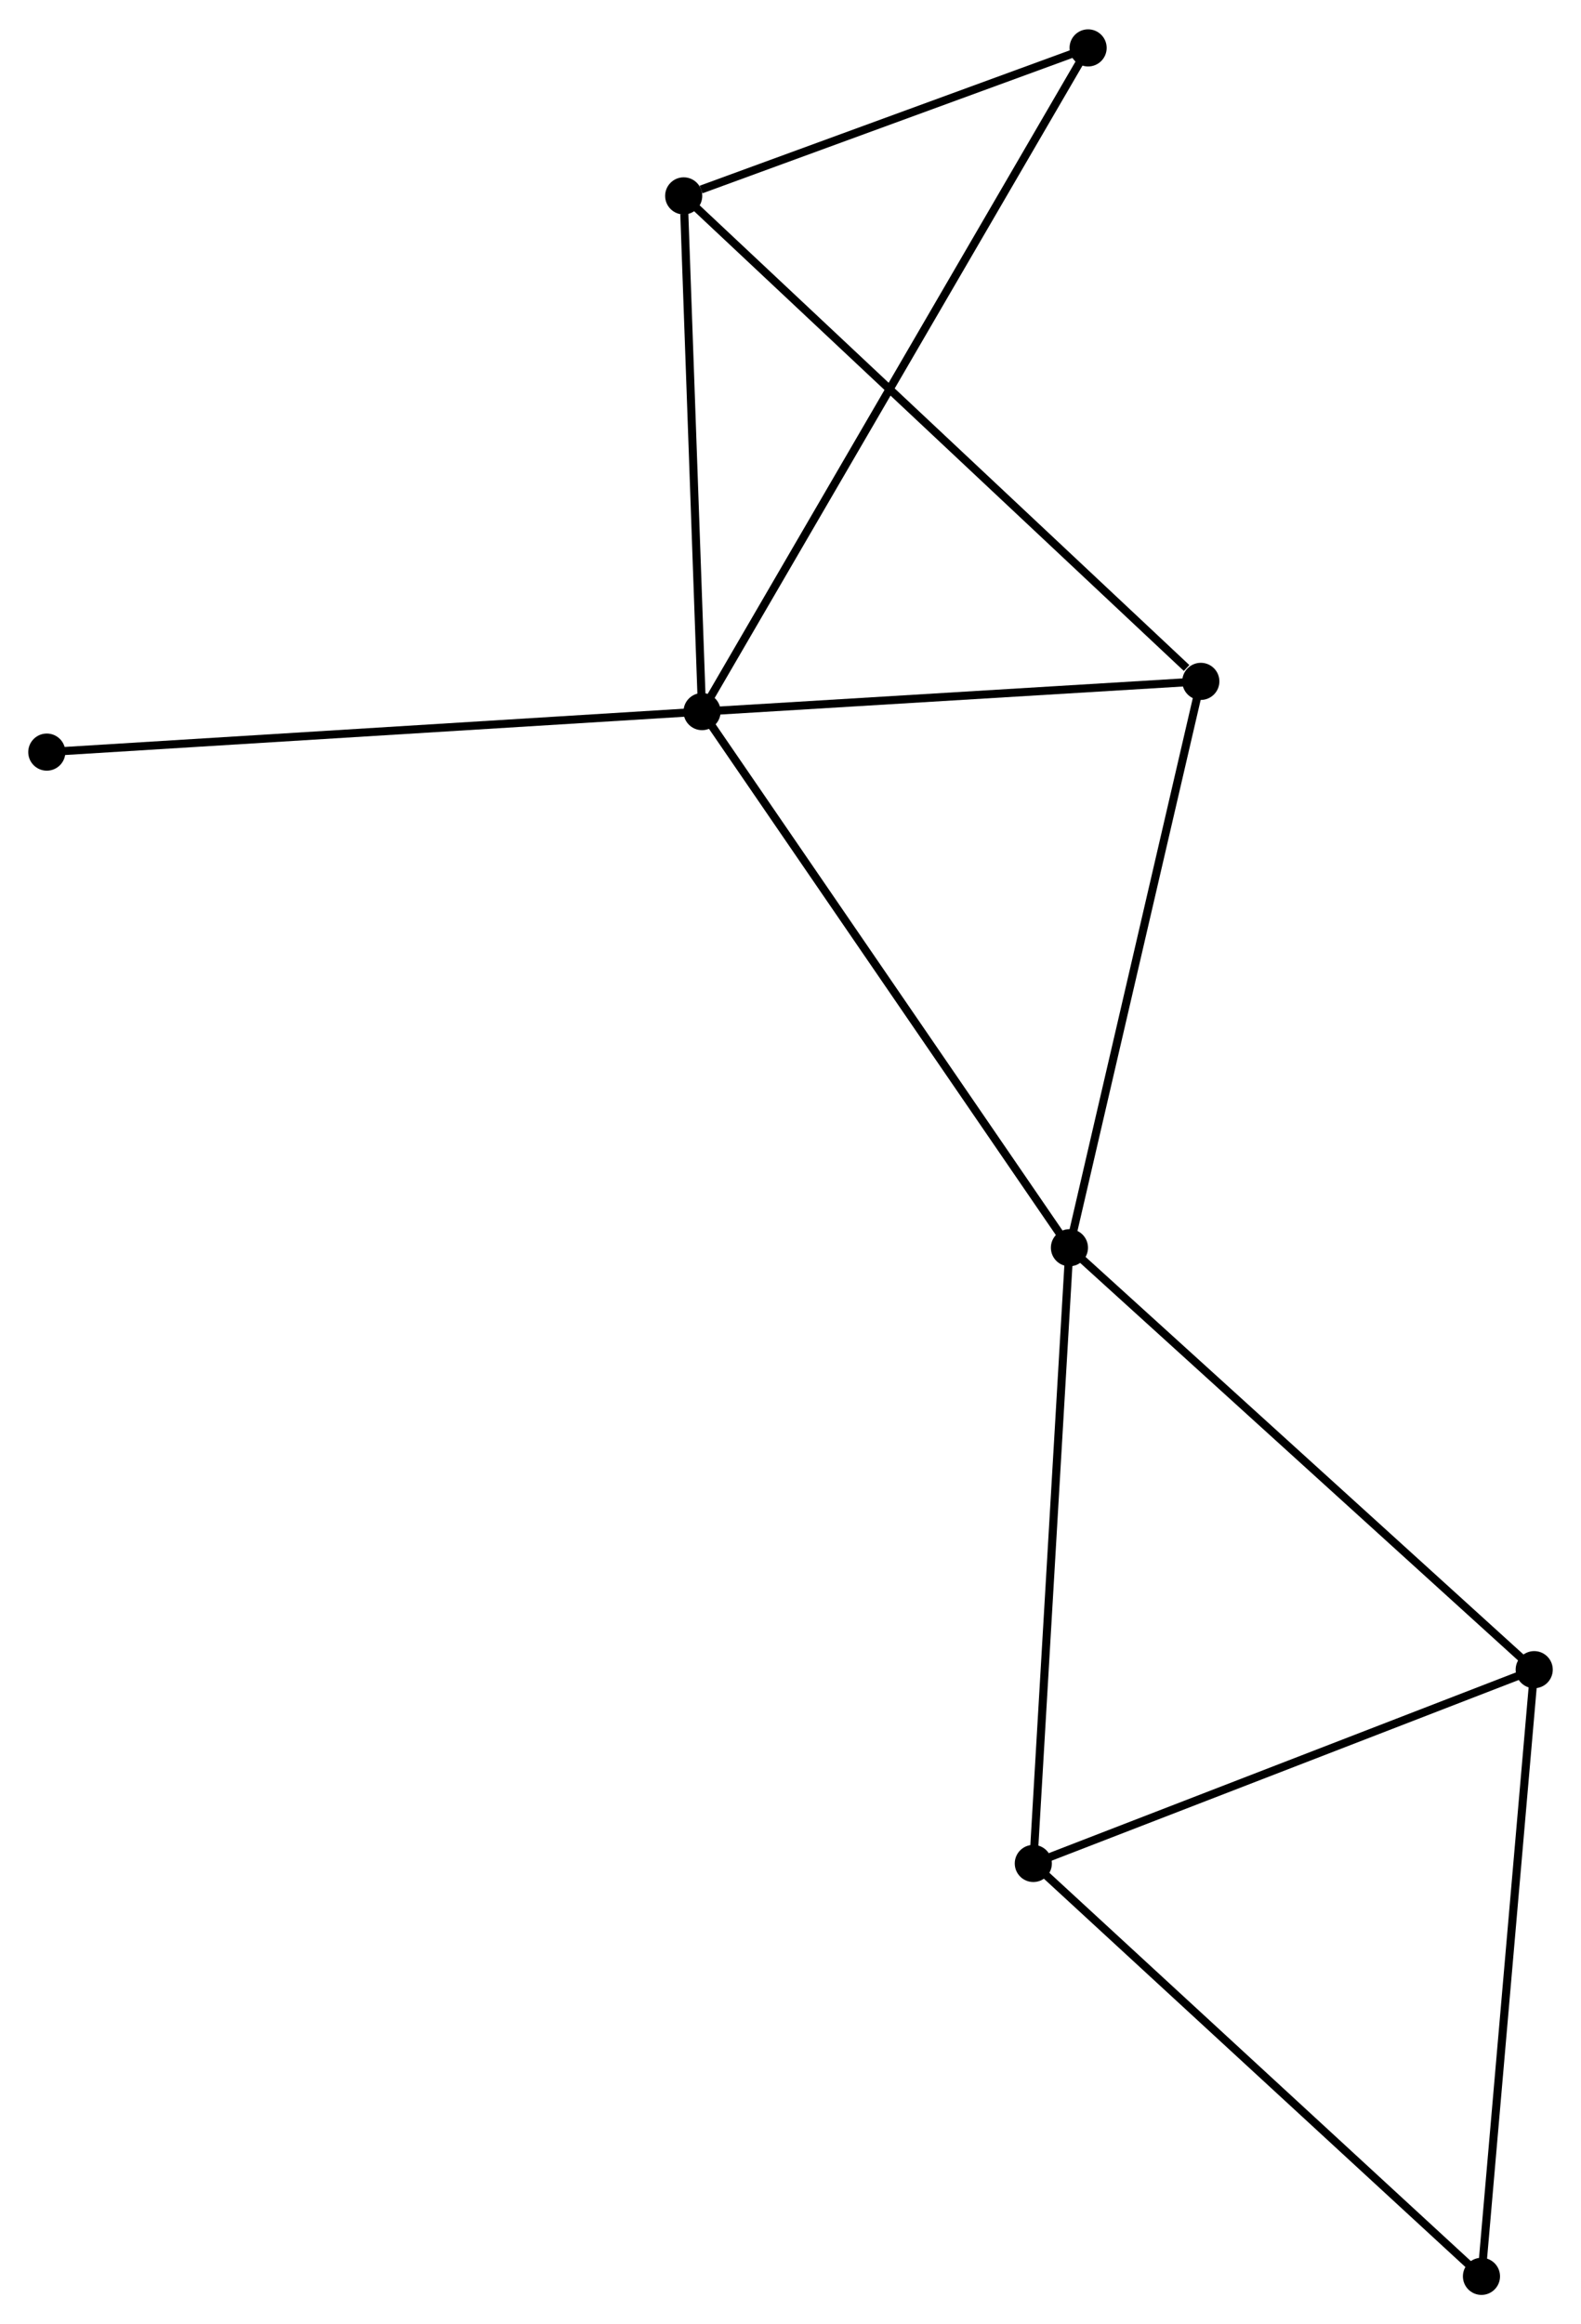<?xml version="1.0" encoding="UTF-8" standalone="no"?>
<!DOCTYPE svg PUBLIC "-//W3C//DTD SVG 1.1//EN"
 "http://www.w3.org/Graphics/SVG/1.1/DTD/svg11.dtd">
<!-- Generated by graphviz version 2.36.0 (20140111.2315)
 -->
<!-- Title: %3 Pages: 1 -->
<svg width="196pt" height="288pt"
 viewBox="0.00 0.00 195.93 287.63" xmlns="http://www.w3.org/2000/svg" xmlns:xlink="http://www.w3.org/1999/xlink">
<g id="graph0" class="graph" transform="scale(1 1) rotate(0) translate(4 283.625)">
<title>%3</title>
<!-- 0 -->
<g id="node1" class="node"><title>0</title>
<ellipse fill="black" stroke="black" cx="83.004" cy="-195.616" rx="1.8" ry="1.8"/>
</g>
<!-- 1 -->
<g id="node2" class="node"><title>1</title>
<ellipse fill="black" stroke="black" cx="128.533" cy="-129.21" rx="1.8" ry="1.8"/>
</g>
<!-- 0&#45;&#45;1 -->
<g id="edge1" class="edge"><title>0&#45;&#45;1</title>
<path fill="none" stroke="black" d="M84.13,-193.974C90.374,-184.867 120.717,-140.61 127.279,-131.038"/>
</g>
<!-- 2 -->
<g id="node3" class="node"><title>2</title>
<ellipse fill="black" stroke="black" cx="80.728" cy="-259.495" rx="1.8" ry="1.8"/>
</g>
<!-- 0&#45;&#45;2 -->
<g id="edge2" class="edge"><title>0&#45;&#45;2</title>
<path fill="none" stroke="black" d="M82.939,-197.459C82.612,-206.623 81.164,-247.247 80.807,-257.259"/>
</g>
<!-- 4 -->
<g id="node4" class="node"><title>4</title>
<ellipse fill="black" stroke="black" cx="144.815" cy="-199.361" rx="1.8" ry="1.8"/>
</g>
<!-- 0&#45;&#45;4 -->
<g id="edge3" class="edge"><title>0&#45;&#45;4</title>
<path fill="none" stroke="black" d="M85.061,-195.741C94.445,-196.309 133.156,-198.654 142.687,-199.232"/>
</g>
<!-- 7 -->
<g id="node5" class="node"><title>7</title>
<ellipse fill="black" stroke="black" cx="130.847" cy="-277.825" rx="1.8" ry="1.8"/>
</g>
<!-- 0&#45;&#45;7 -->
<g id="edge4" class="edge"><title>0&#45;&#45;7</title>
<path fill="none" stroke="black" d="M84.004,-197.333C90.23,-208.032 123.643,-265.446 129.854,-276.117"/>
</g>
<!-- 8 -->
<g id="node6" class="node"><title>8</title>
<ellipse fill="black" stroke="black" cx="1.8" cy="-190.599" rx="1.8" ry="1.8"/>
</g>
<!-- 0&#45;&#45;8 -->
<g id="edge5" class="edge"><title>0&#45;&#45;8</title>
<path fill="none" stroke="black" d="M80.997,-195.492C69.762,-194.798 14.788,-191.402 3.737,-190.719"/>
</g>
<!-- 1&#45;&#45;4 -->
<g id="edge7" class="edge"><title>1&#45;&#45;4</title>
<path fill="none" stroke="black" d="M129.002,-131.234C131.38,-141.478 142.065,-187.514 144.374,-197.462"/>
</g>
<!-- 3 -->
<g id="node7" class="node"><title>3</title>
<ellipse fill="black" stroke="black" cx="124.056" cy="-52.942" rx="1.8" ry="1.8"/>
</g>
<!-- 1&#45;&#45;3 -->
<g id="edge6" class="edge"><title>1&#45;&#45;3</title>
<path fill="none" stroke="black" d="M128.422,-127.325C127.803,-116.773 124.772,-65.14 124.163,-54.761"/>
</g>
<!-- 5 -->
<g id="node8" class="node"><title>5</title>
<ellipse fill="black" stroke="black" cx="186.131" cy="-76.946" rx="1.8" ry="1.8"/>
</g>
<!-- 1&#45;&#45;5 -->
<g id="edge8" class="edge"><title>1&#45;&#45;5</title>
<path fill="none" stroke="black" d="M129.956,-127.918C137.856,-120.75 176.243,-85.919 184.546,-78.385"/>
</g>
<!-- 2&#45;&#45;4 -->
<g id="edge9" class="edge"><title>2&#45;&#45;4</title>
<path fill="none" stroke="black" d="M82.312,-258.009C91.101,-249.762 133.813,-209.684 143.051,-201.016"/>
</g>
<!-- 2&#45;&#45;7 -->
<g id="edge10" class="edge"><title>2&#45;&#45;7</title>
<path fill="none" stroke="black" d="M82.881,-260.283C91.126,-263.298 120.624,-274.086 128.758,-277.061"/>
</g>
<!-- 3&#45;&#45;5 -->
<g id="edge11" class="edge"><title>3&#45;&#45;5</title>
<path fill="none" stroke="black" d="M125.847,-53.635C134.912,-57.14 175.648,-72.892 184.451,-76.296"/>
</g>
<!-- 6 -->
<g id="node9" class="node"><title>6</title>
<ellipse fill="black" stroke="black" cx="179.595" cy="-1.8" rx="1.8" ry="1.8"/>
</g>
<!-- 3&#45;&#45;6 -->
<g id="edge12" class="edge"><title>3&#45;&#45;6</title>
<path fill="none" stroke="black" d="M125.429,-51.678C133.046,-44.664 170.06,-10.58 178.066,-3.208"/>
</g>
<!-- 5&#45;&#45;6 -->
<g id="edge13" class="edge"><title>5&#45;&#45;6</title>
<path fill="none" stroke="black" d="M185.97,-75.089C185.073,-64.782 180.717,-14.701 179.775,-3.869"/>
</g>
</g>
</svg>
